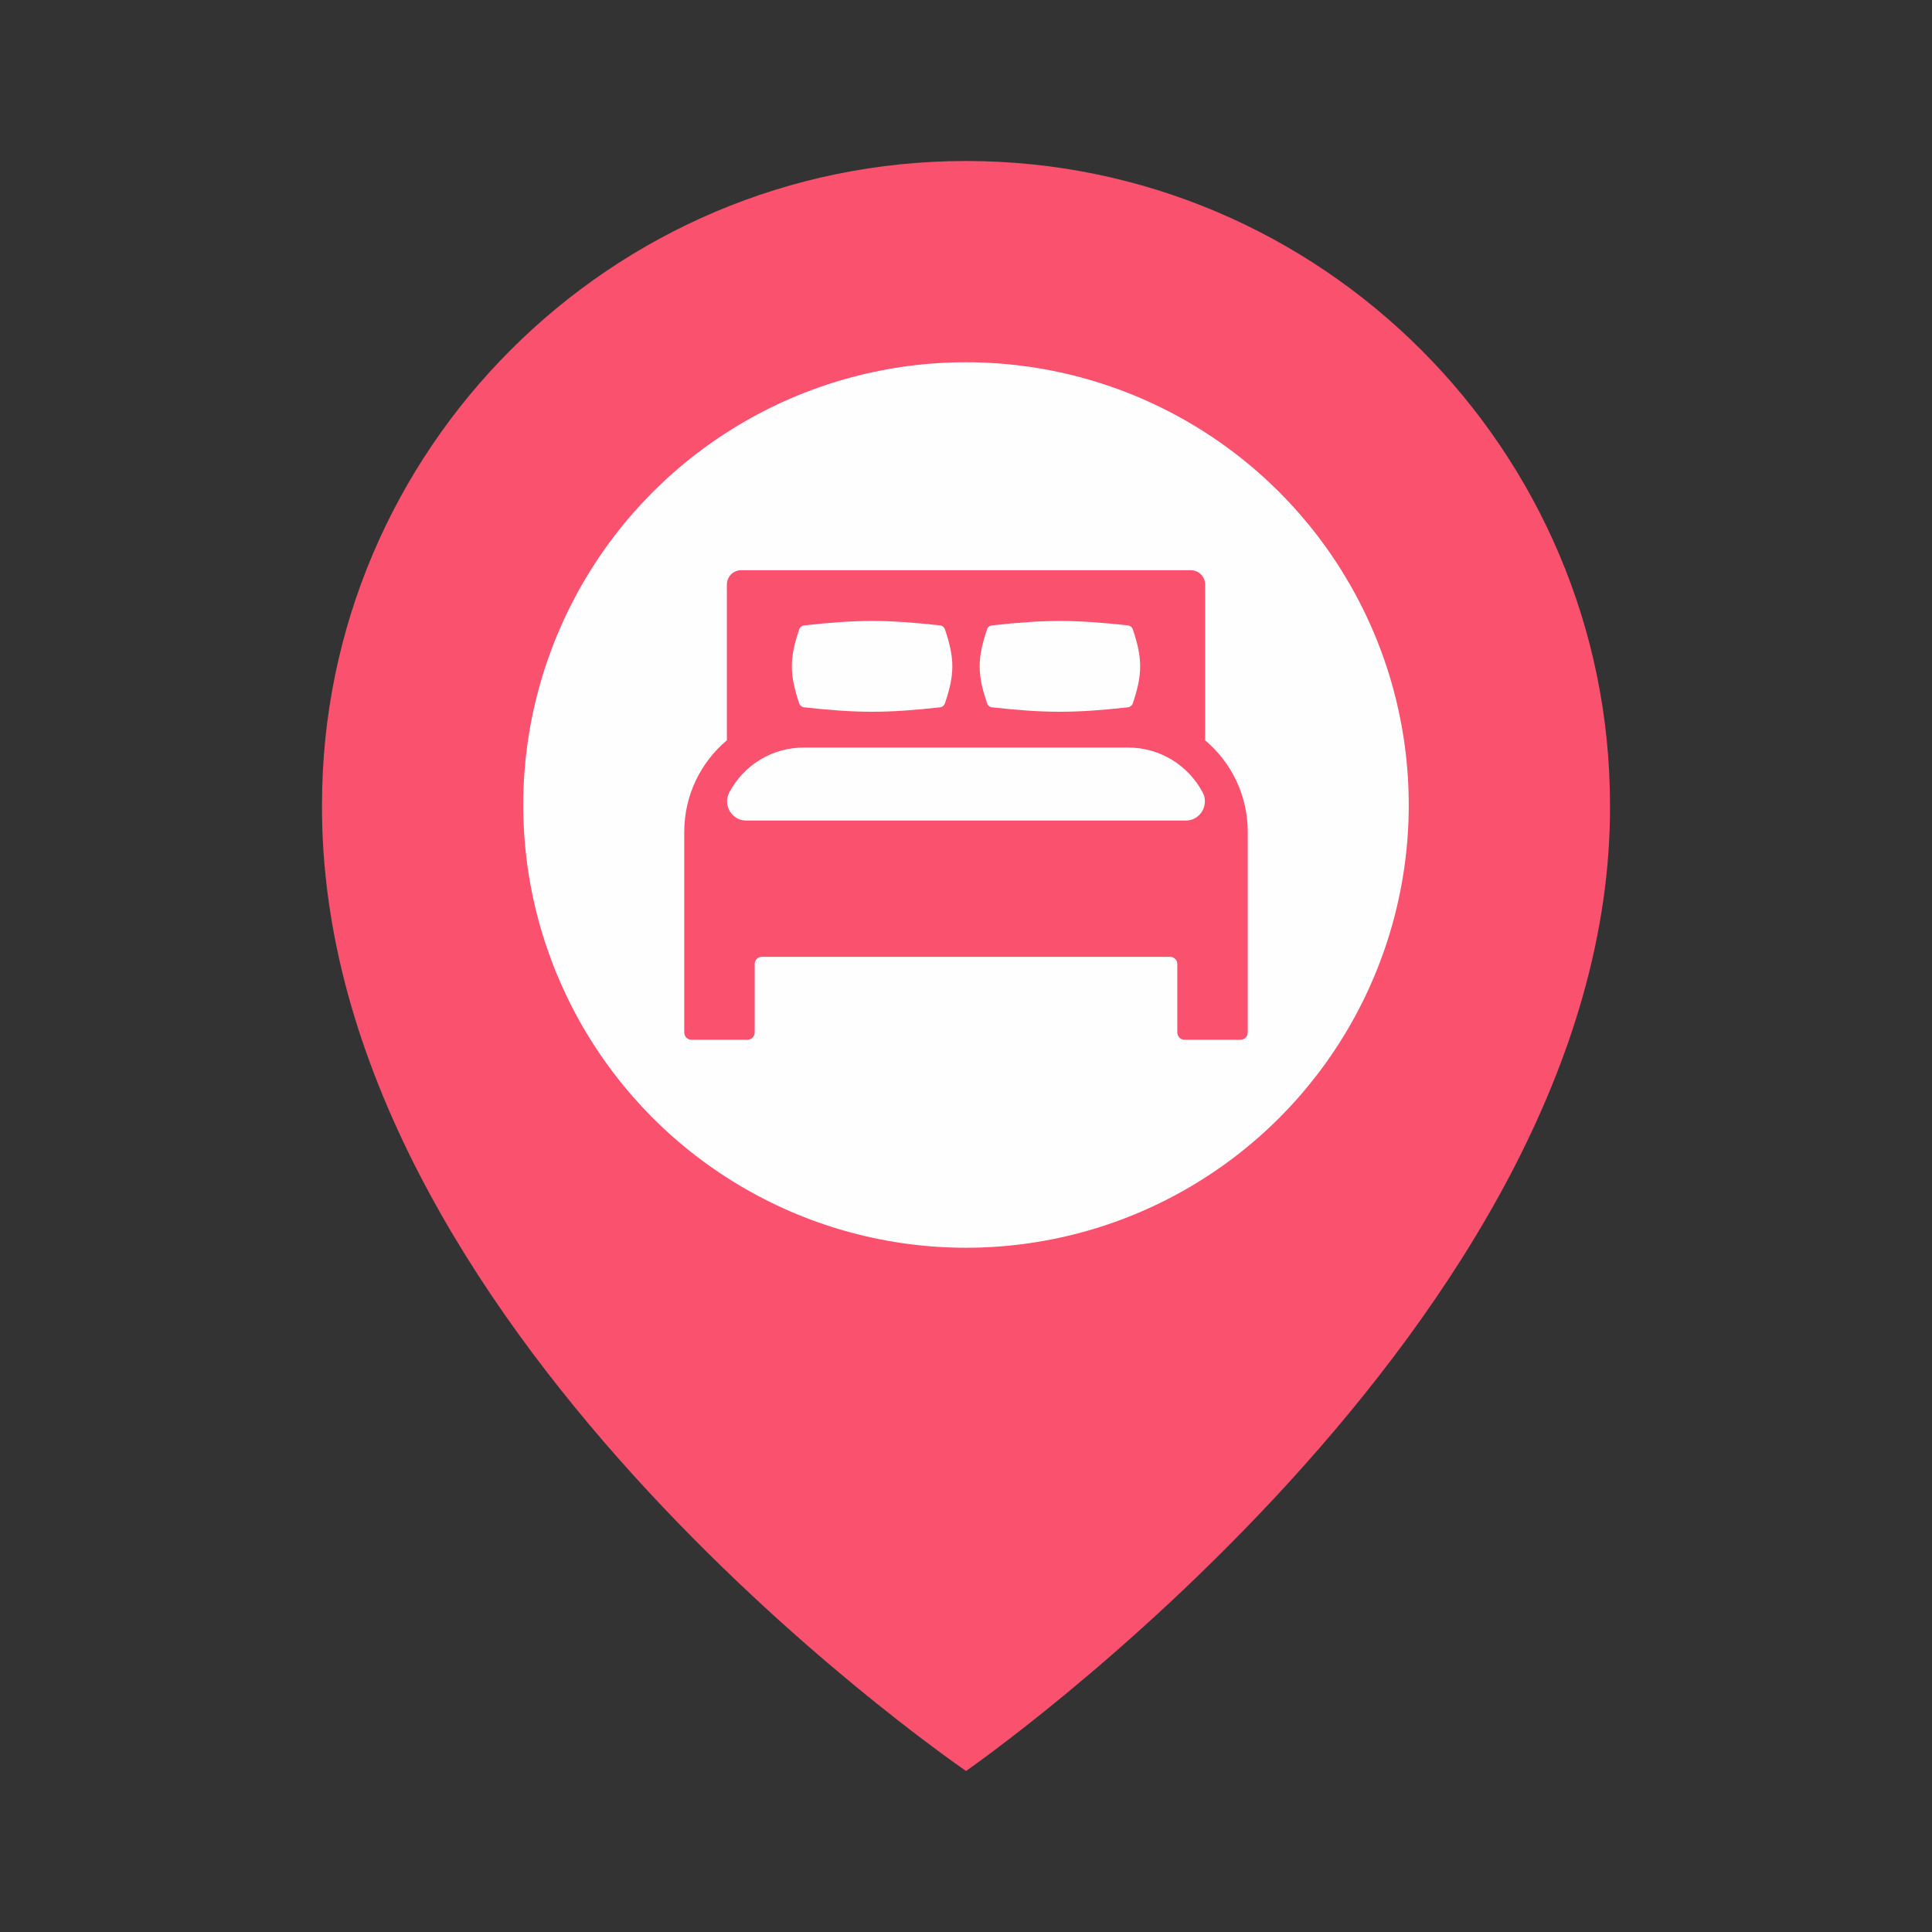 <svg width="48" height="48" viewBox="0 0 48 48" fill="none" xmlns="http://www.w3.org/2000/svg">
<rect x="0" y="0" width="48" height="48" fill="#333333" stroke="none"/>
<path d="M24 4C15.178 4 8 11.178 8 19.99C7.942 32.88 23.392 43.568 24 44C24 44 40.058 32.88 40 20C40 11.178 32.822 4 24 4ZM24 28C19.58 28 16 24.42 16 20C16 15.58 19.58 12 24 12C28.42 12 32 15.58 32 20C32 24.42 28.42 28 24 28Z" fill="#FA516F"/>
<circle cx="24" cy="20" r="11" fill="#FEFEFE"/>
<path d="M29.941 18.393V14.522C29.941 14.325 29.782 14.167 29.585 14.167H18.413C18.218 14.167 18.059 14.325 18.059 14.522V18.393C17.411 18.937 17 19.756 17 20.67V21.265V21.819V25.651C17 25.752 17.081 25.833 17.179 25.833H18.571C18.669 25.833 18.75 25.752 18.75 25.651V23.951C18.75 23.853 18.831 23.772 18.929 23.772H29.071C29.169 23.772 29.25 23.853 29.25 23.951V25.651C29.25 25.752 29.331 25.833 29.429 25.833H30.821C30.919 25.833 31 25.752 31 25.651V21.819V21.265V20.67C31 19.756 30.589 18.937 29.941 18.393ZM18.121 19.684C18.473 19.023 19.167 18.573 19.966 18.573H28.034C28.831 18.573 29.526 19.023 29.878 19.684C30.048 20.002 29.82 20.387 29.46 20.387H18.54C18.18 20.387 17.952 20.002 18.121 19.684ZM28.143 17.477C28.126 17.529 28.078 17.567 28.023 17.573C26.688 17.72 25.977 17.72 24.643 17.573C24.588 17.567 24.54 17.529 24.525 17.477C24.278 16.755 24.278 16.356 24.525 15.632C24.54 15.581 24.588 15.544 24.643 15.538C25.977 15.391 26.688 15.391 28.023 15.538C28.078 15.544 28.126 15.581 28.143 15.632C28.388 16.356 28.388 16.755 28.143 17.477ZM23.475 17.477C23.457 17.529 23.412 17.567 23.357 17.573C22.023 17.72 21.312 17.72 19.977 17.573C19.922 17.567 19.874 17.529 19.857 17.477C19.612 16.755 19.612 16.356 19.857 15.632C19.874 15.581 19.922 15.544 19.977 15.538C21.312 15.391 22.023 15.391 23.357 15.538C23.412 15.544 23.457 15.581 23.475 15.632C23.722 16.356 23.722 16.755 23.475 17.477Z" fill="#FA516F"/>
</svg>
